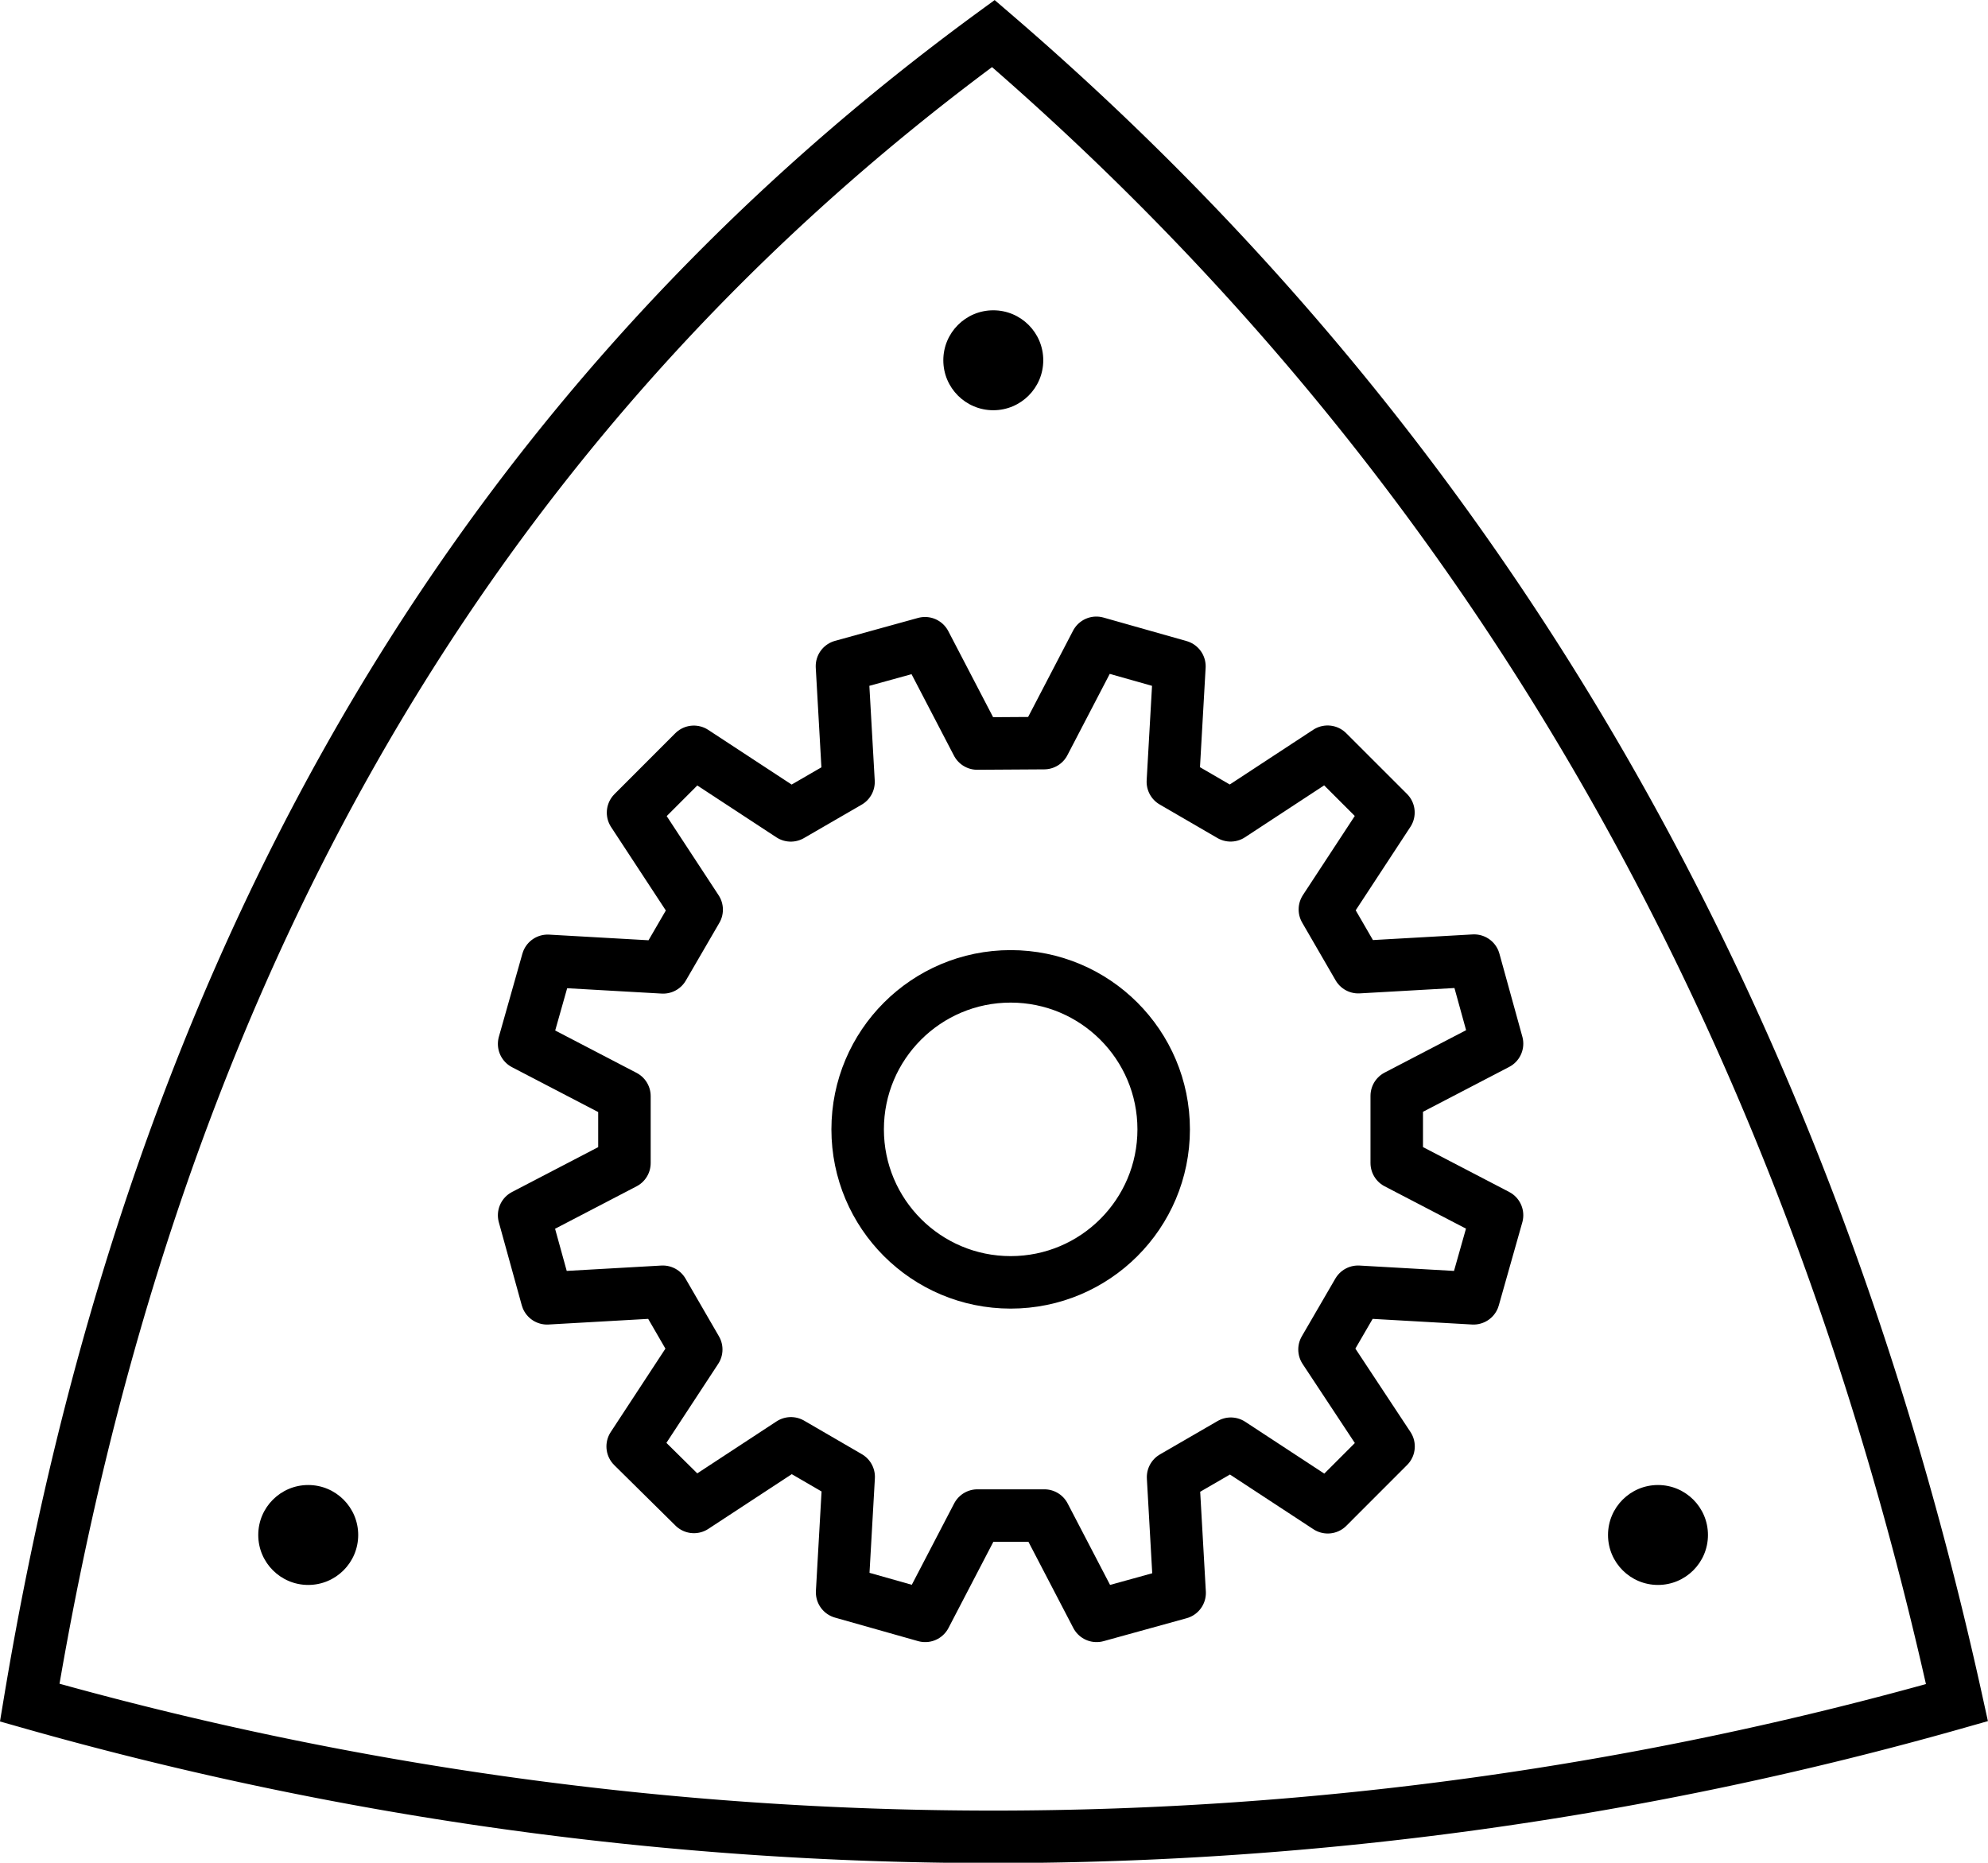 <svg xmlns="http://www.w3.org/2000/svg" width="37.873" height="35.49" viewBox="0 0 37.873 35.49">
  <g id="Group_318" data-name="Group 318" transform="translate(0.566 0.637)">
    <g id="Group_316" data-name="Group 316" transform="translate(0)">
      <path id="Path_155" data-name="Path 155" d="M666.8,351.2c-10.478,7.663-16.168,18.6-18.358,31.8a67.182,67.182,0,0,0,36.716,0Q680.815,363.24,666.8,351.2Z" transform="translate(-648.442 -351.198)" fill="none" stroke="#000" stroke-miterlimit="10" stroke-width="1"/>
    </g>
    <ellipse id="Ellipse_26" data-name="Ellipse 26" cx="0.952" cy="0.952" rx="0.952" ry="0.952" transform="translate(17.405 5.275)"/>
    <ellipse id="Ellipse_27" data-name="Ellipse 27" cx="0.952" cy="0.952" rx="0.952" ry="0.952" transform="translate(4.354 27.656)"/>
    <ellipse id="Ellipse_28" data-name="Ellipse 28" cx="0.952" cy="0.952" rx="0.952" ry="0.952" transform="translate(30.068 27.656)"/>
    <g id="Group_317" data-name="Group 317" transform="translate(9.418 11.61)">
      <path id="Path_156" data-name="Path 156" d="M668.238,365.3l.995-1.911,1.583.448-.125,2.2,1.1.639,1.848-1.212,1.159,1.158-1.211,1.847.637,1.1,2.206-.125.437,1.582-1.911.995V373.3l1.911.995-.448,1.583-2.2-.125-.639,1.1L674.8,378.7l-1.158,1.159-1.847-1.211-1.1.637.125,2.206-1.582.437-.995-1.911h-1.275l-.995,1.911-1.583-.448.125-2.2-1.1-.639-1.848,1.212L660.4,378.7l1.211-1.847-.637-1.1-2.205.125-.437-1.582,1.911-.995v-1.275l-1.911-.995.448-1.583,2.2.125.639-1.1-1.212-1.848,1.158-1.159,1.847,1.211,1.1-.637-.125-2.206,1.582-.437.995,1.911Z" transform="translate(-658.331 -363.389)" fill="none" stroke="#000" stroke-linejoin="round" stroke-width="1"/>
      <ellipse id="Ellipse_29" data-name="Ellipse 29" cx="2.915" cy="2.915" rx="2.915" ry="2.915" transform="translate(6.355 6.355)" fill="none" stroke="#000" stroke-linejoin="round" stroke-width="1"/>
    </g>
  </g>
</svg>
